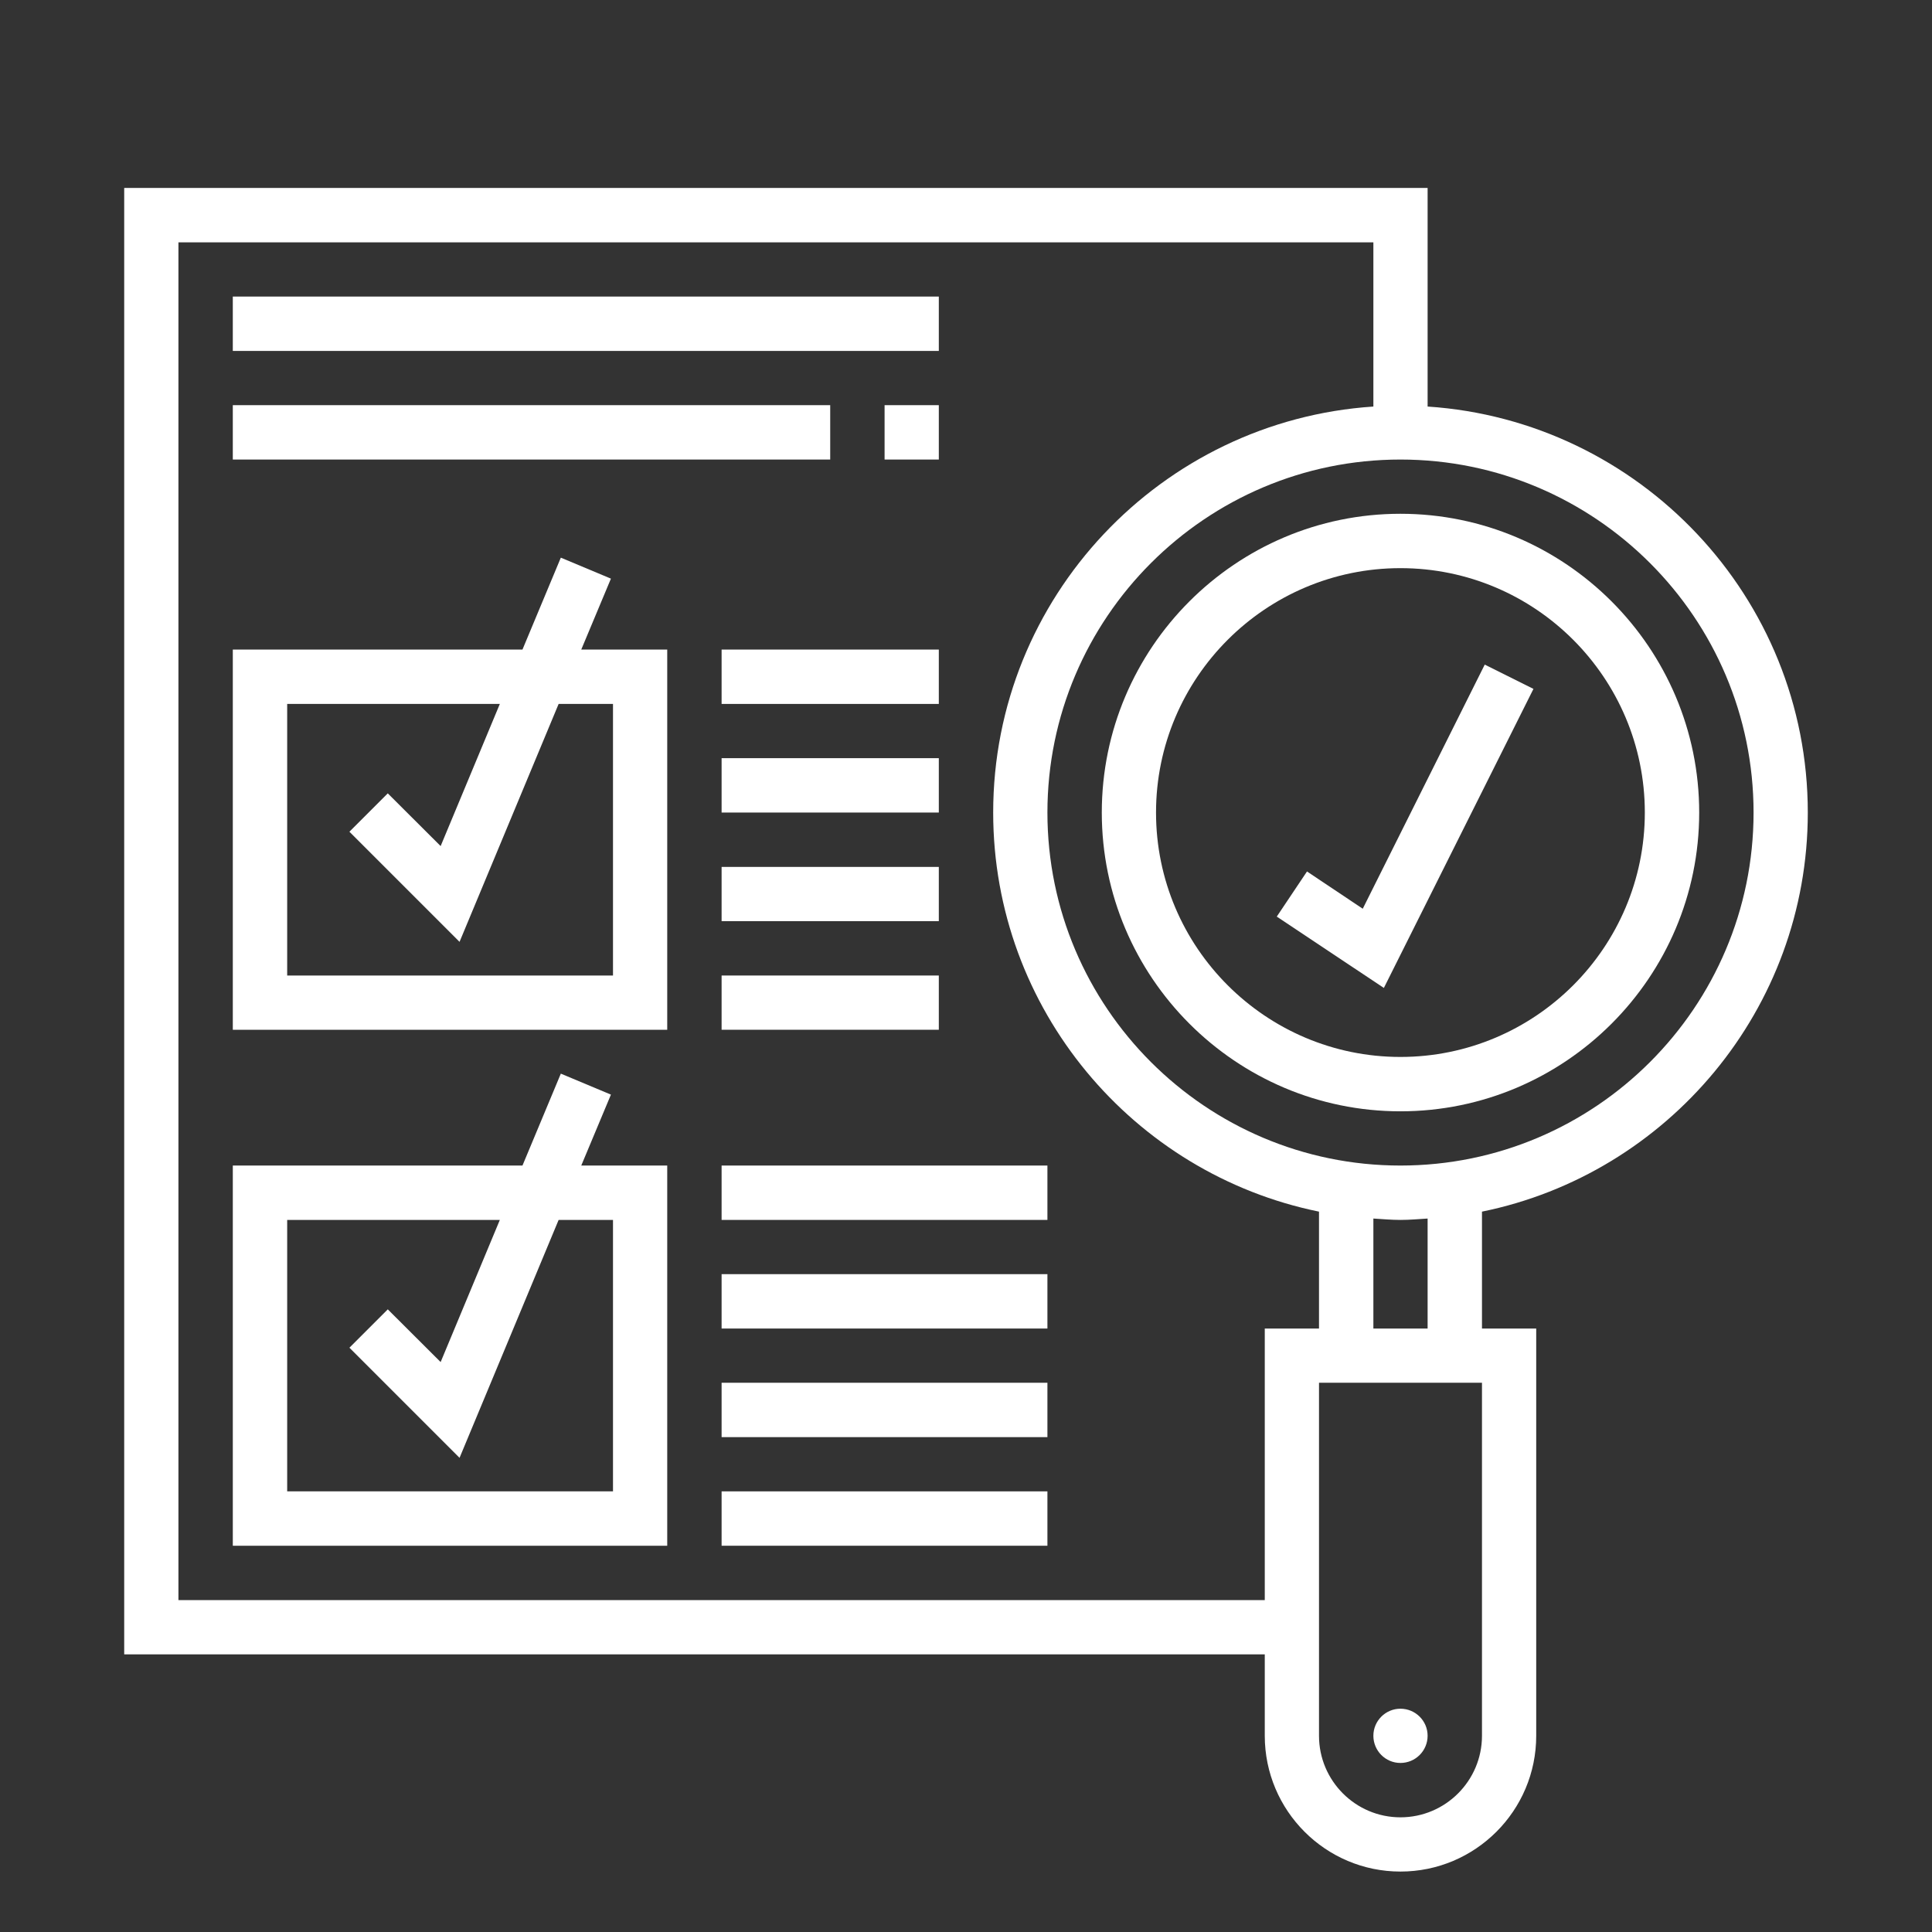 <?xml version="1.0" encoding="UTF-8"?>
<!DOCTYPE svg PUBLIC "-//W3C//DTD SVG 1.1//EN" "http://www.w3.org/Graphics/SVG/1.1/DTD/svg11.dtd">
<!-- Creator: CorelDRAW X7 -->
<svg xmlns="http://www.w3.org/2000/svg" xml:space="preserve" width="140mm" height="140mm" version="1.1" style="shape-rendering:geometricPrecision; text-rendering:geometricPrecision; image-rendering:optimizeQuality; fill-rule:evenodd; clip-rule:evenodd"
viewBox="0 0 14000 14000"
 xmlns:xlink="http://www.w3.org/1999/xlink">
 <rect x="0" y="0" width="14000" height="14000" fill="#333333" stroke="none"/>
 <defs>
  <style type="text/css">
   <![CDATA[
    .fil0 {fill:white}
   ]]>
  </style>
 </defs>
 <g id="Слой_x0020_1">
  <g id="_983955088">
   <path class="fil0" d="M13100 5888c0,-1561 -1219,-2840 -2755,-2942l0 -1584 -9445 0 0 10626 8265 0 0 590c0,543 441,984 983,984 543,0 984,-441 984,-984l0 -2951 -393 0 0 -847c1345,-274 2361,-1466 2361,-2892l0 0zm-393 0c0,1411 -1148,2558 -2559,2558 -1410,0 -2558,-1147 -2558,-2558 0,-1410 1148,-2558 2558,-2558 1411,0 2559,1148 2559,2558zm-3542 3739l0 1968 -7872 0 0 -9839 8659 0 0 1190c-1536,102 -2755,1381 -2755,2942 0,1426 1016,2618 2361,2892l0 847 -393 0zm1574 2951c0,326 -265,591 -591,591 -325,0 -590,-265 -590,-591l0 -2558 1181 0 0 2558zm-394 -2951l-393 0 0 -797c65,4 130,10 196,10 67,0 132,-6 197,-10l0 797zm0 0z"/>
   <path class="fil0" d="M7984 5888c0,1193 971,2165 2164,2165 1194,0 2165,-972 2165,-2165 0,-1193 -971,-2165 -2165,-2165 -1193,0 -2164,972 -2164,2165zm3935 0c0,977 -794,1771 -1771,1771 -976,0 -1771,-794 -1771,-1771 0,-977 795,-1771 1771,-1771 977,0 1771,794 1771,1771zm0 0z"/>
   <path class="fil0" d="M10345 12578c0,109 -88,197 -197,197 -108,0 -196,-88 -196,-197 0,-108 88,-196 196,-196 109,0 197,88 197,196zm0 0z"/>
   <path class="fil0" d="M9471 6315l-219 327 776 517 1084 -2167 -353 -176 -884 1769 -404 -270zm0 0z"/>
   <path class="fil0" d="M4427 7932l-363 -152 -278 666 -2099 0 0 2755 3148 0 0 -2755 -623 0 215 -514zm15 908l0 1967 -2361 0 0 -1967 1541 0 -429 1030 -383 -382 -278 278 798 798 718 -1724 394 0zm0 0z"/>
   <path class="fil0" d="M4427 4193l-363 -152 -278 666 -2099 0 0 2755 3148 0 0 -2755 -623 0 215 -514zm15 908l0 1968 -2361 0 0 -1968 1541 0 -429 1030 -383 -382 -278 278 798 798 718 -1724 394 0zm0 0z"/>
   <path class="fil0" d="M6410 2936l393 0 0 394 -393 0 0 -394zm0 0z"/>
   <path class="fil0" d="M1687 2936l4329 0 0 394 -4329 0 0 -394zm0 0z"/>
   <path class="fil0" d="M5229 8446l2361 0 0 394 -2361 0 0 -394zm0 0z"/>
   <path class="fil0" d="M5229 9233l2361 0 0 394 -2361 0 0 -394zm0 0z"/>
   <path class="fil0" d="M5229 10020l2361 0 0 394 -2361 0 0 -394zm0 0z"/>
   <path class="fil0" d="M5229 10807l2361 0 0 394 -2361 0 0 -394zm0 0z"/>
   <path class="fil0" d="M5229 4707l1574 0 0 394 -1574 0 0 -394zm0 0z"/>
   <path class="fil0" d="M5229 5494l1574 0 0 394 -1574 0 0 -394zm0 0z"/>
   <path class="fil0" d="M5229 6282l1574 0 0 393 -1574 0 0 -393zm0 0z"/>
   <path class="fil0" d="M5229 7069l1574 0 0 393 -1574 0 0 -393zm0 0z"/>
   <path class="fil0" d="M1687 2149l5116 0 0 394 -5116 0 0 -394zm0 0z"/>
  </g>
 </g>
</svg>

